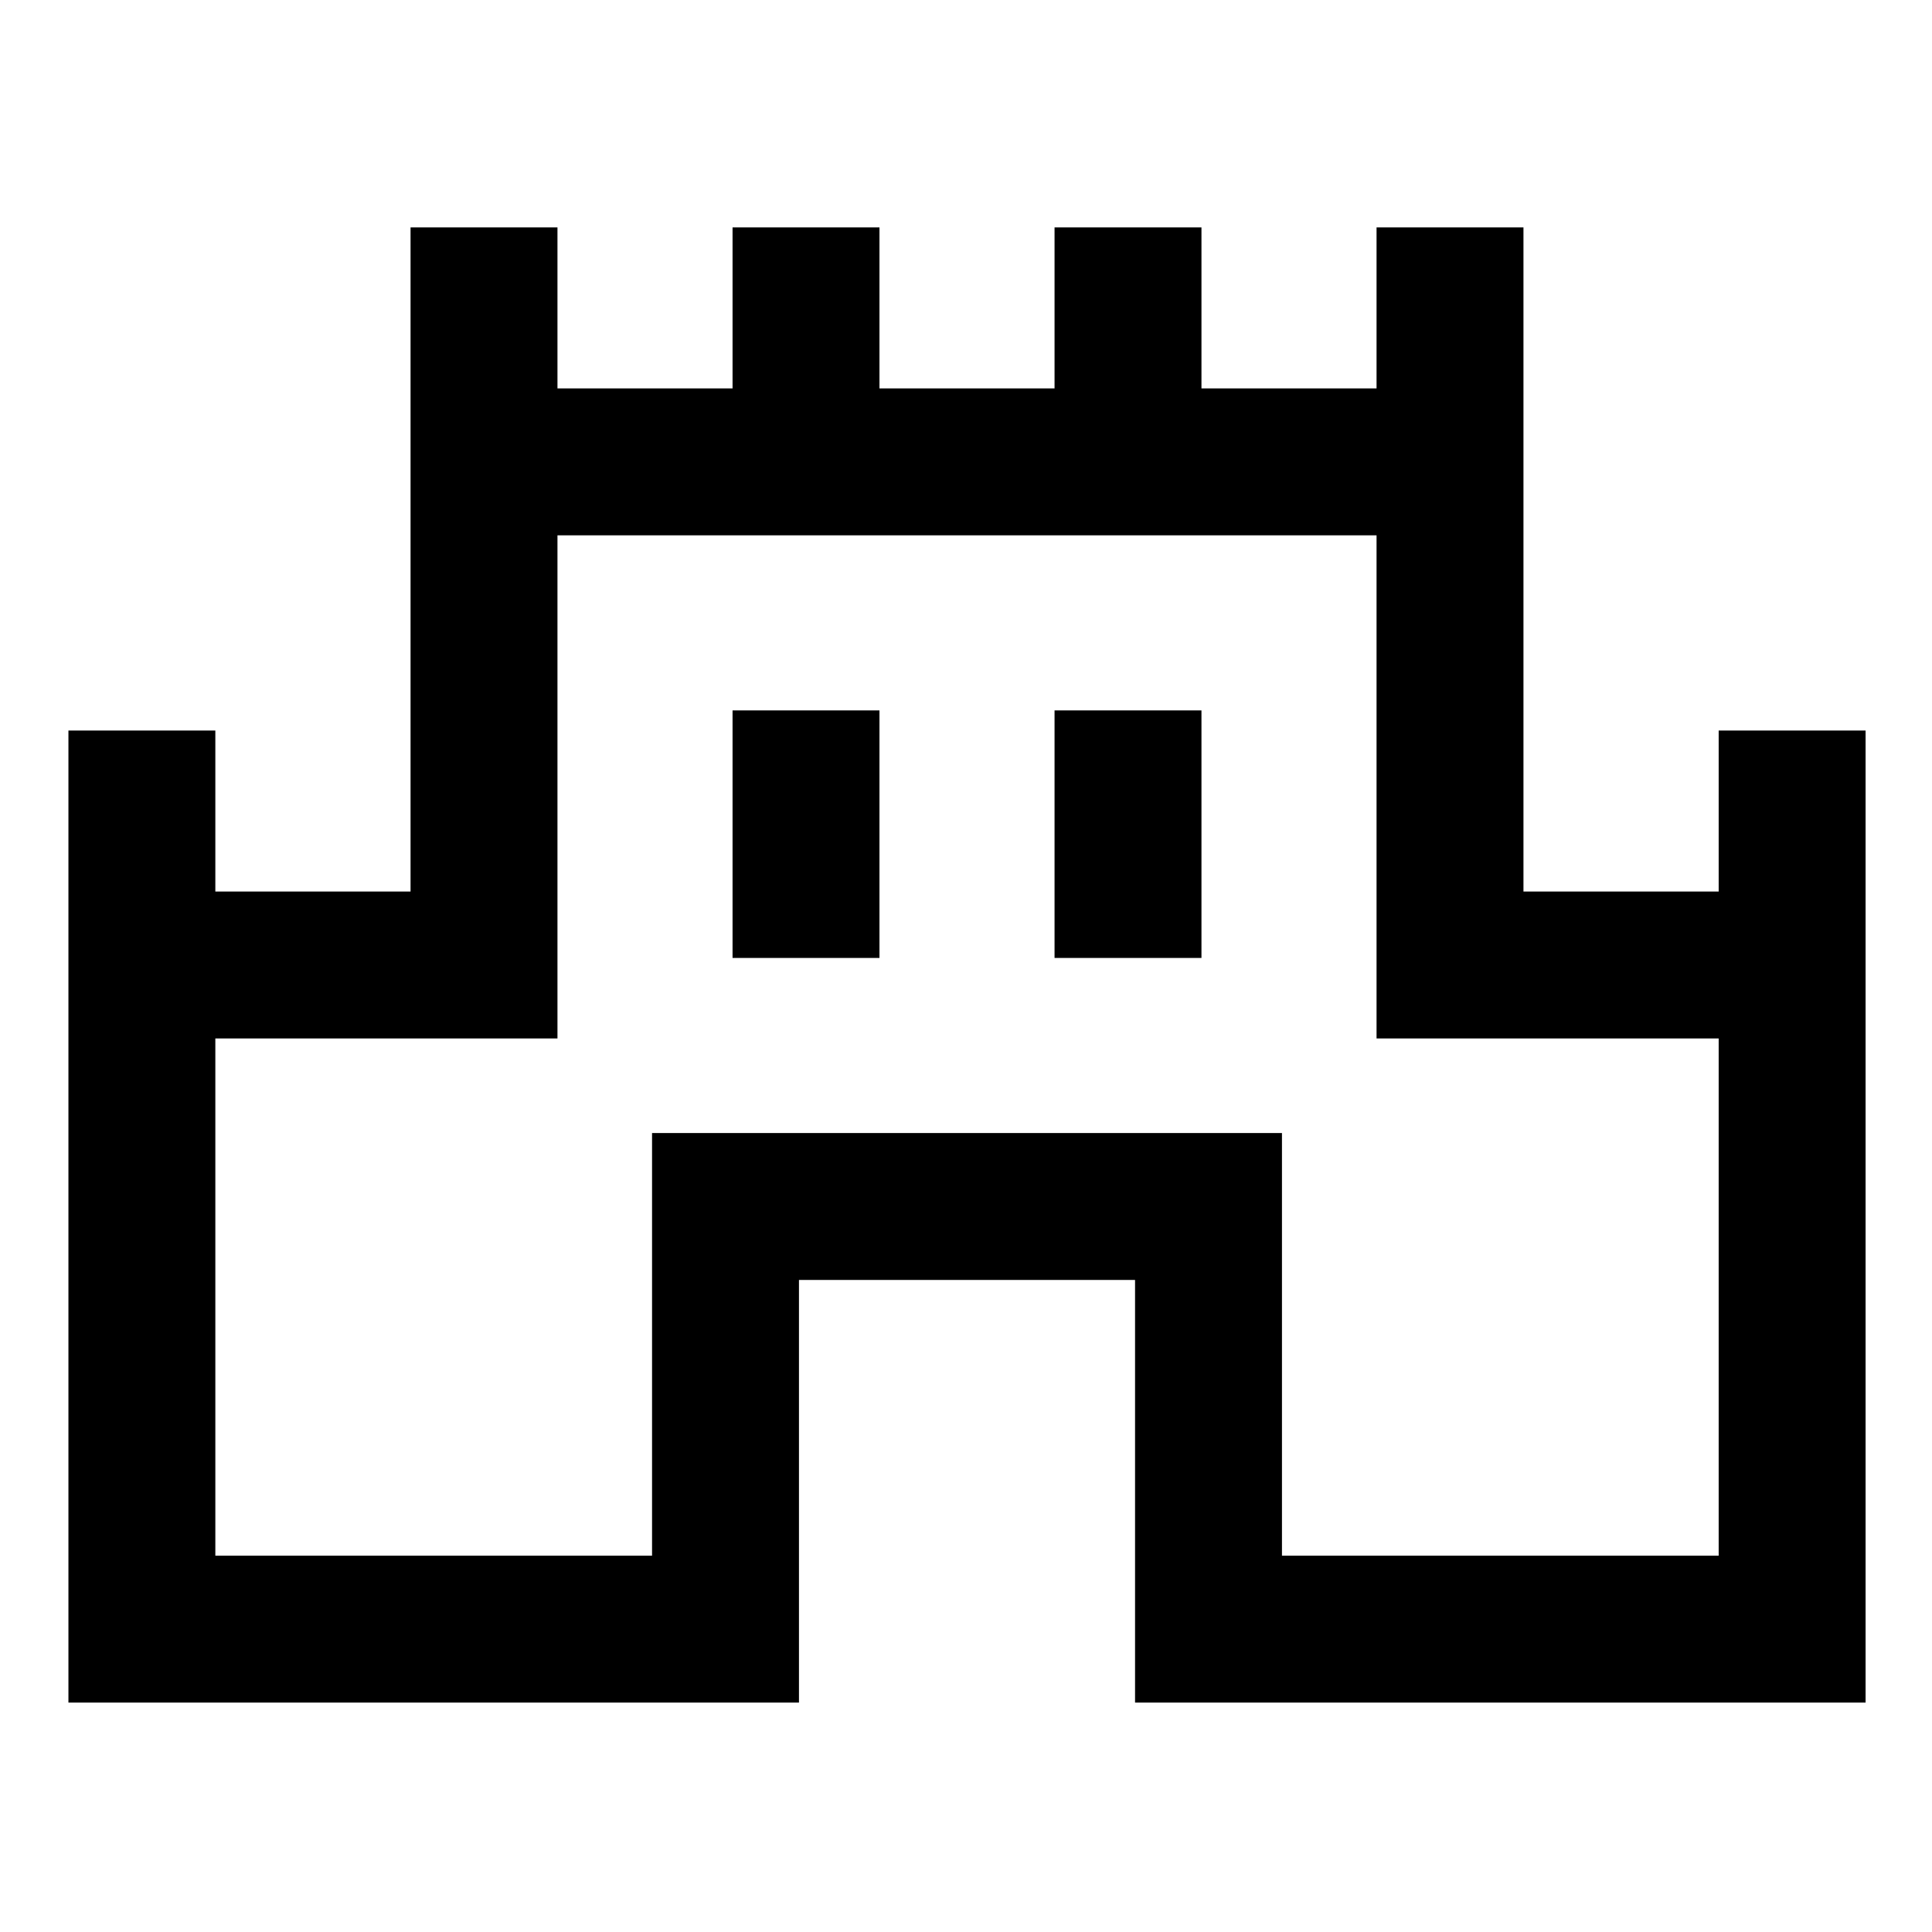 <svg xmlns="http://www.w3.org/2000/svg" height="48" width="48"><path d="M1.7 42.3V18.15H5.35V22.15H10.2V5.65H13.85V9.65H18.2V5.65H21.85V9.65H26.2V5.65H29.85V9.65H34.2V5.65H37.85V22.15H42.7V18.15H46.35V42.3H28.2V31.8H19.85V42.3ZM5.35 38.65H16.2V28.15H31.85V38.65H42.7V25.8H34.2V13.3H13.85V25.8H5.35ZM18.2 23.8H21.85V17.65H18.2ZM26.2 23.8H29.85V17.65H26.2ZM24 26Z"/></svg>